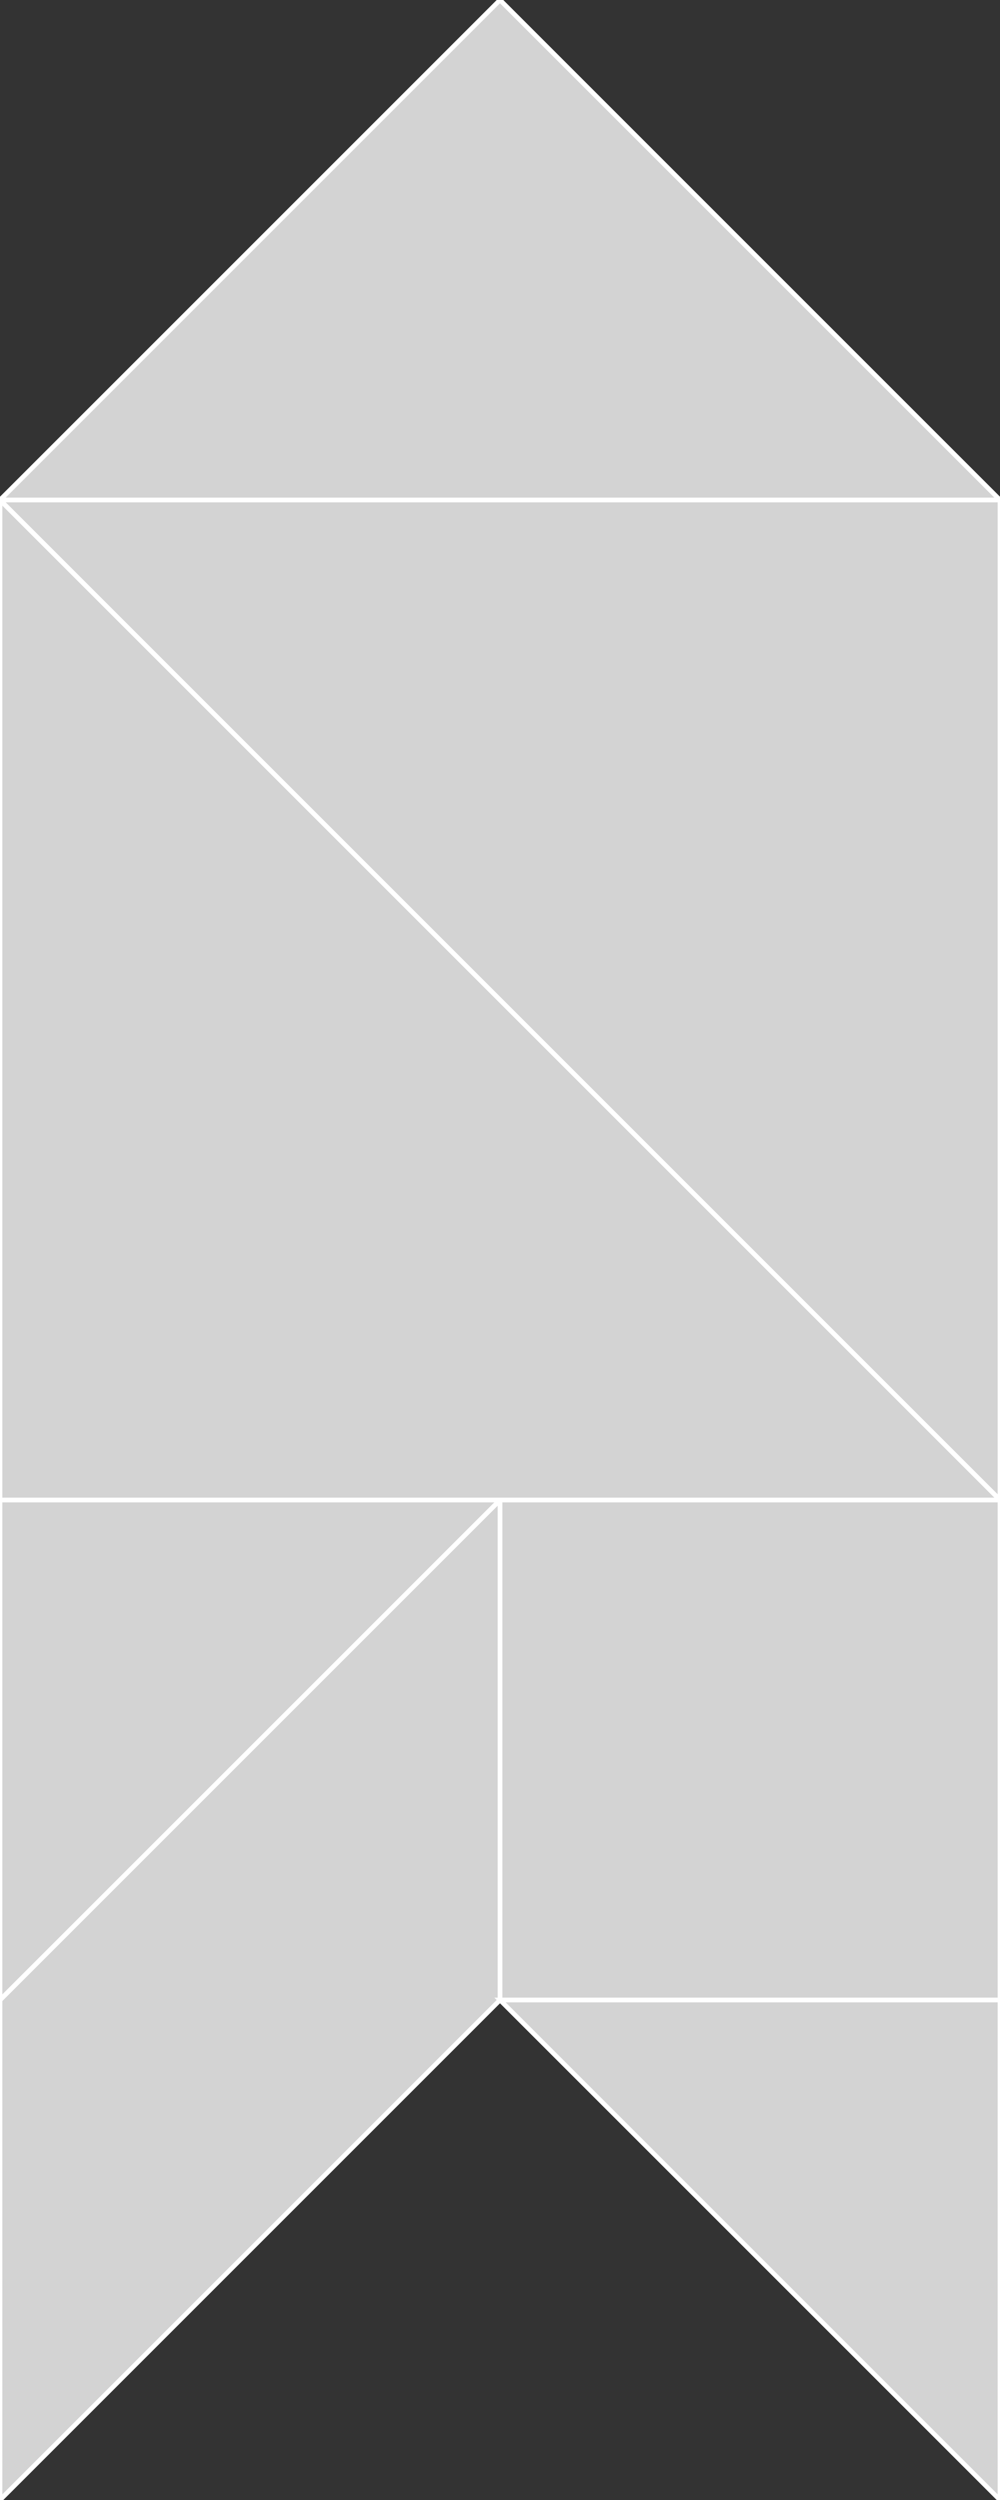 <?xml version="1.0" encoding="utf-8" ?>
<svg baseProfile="full" height="535" version="1.1" width="214" xmlns="http://www.w3.org/2000/svg" xmlns:ev="http://www.w3.org/2001/xml-events" xmlns:xlink="http://www.w3.org/1999/xlink"><rect width="100%" height="100%" fill="#333333" stroke="none"/><defs /><polygon fill="lightgray"  id="1" points="214.0,321.0 214.0,428.0 107.0,428.0 107.0,321.0" stroke = "white" strokewidth = "1" /><polygon fill="lightgray"  id="2" points="107.0,428.0 0.0,535.0 0.0,428.0 107.0,321.0" stroke = "white" strokewidth = "1" /><polygon fill="lightgray"  id="3" points="214.0,535.0 214.0,428.0 107.0,428.0" stroke = "white" strokewidth = "1" /><polygon fill="lightgray"  id="4" points="0.0,428.0 107.0,321.0 0.0,321.0" stroke = "white" strokewidth = "1" /><polygon fill="lightgray"  id="5" points="214.0,107.0 0.0,107.0 107.0,0.0" stroke = "white" strokewidth = "1" /><polygon fill="lightgray"  id="6" points="214.0,321.0 214.0,107.0 0.0,107.0" stroke = "white" strokewidth = "1" /><polygon fill="lightgray"  id="7" points="0.0,321.0 214.0,321.0 0.0,107.0" stroke = "white" strokewidth = "1" /></svg>
